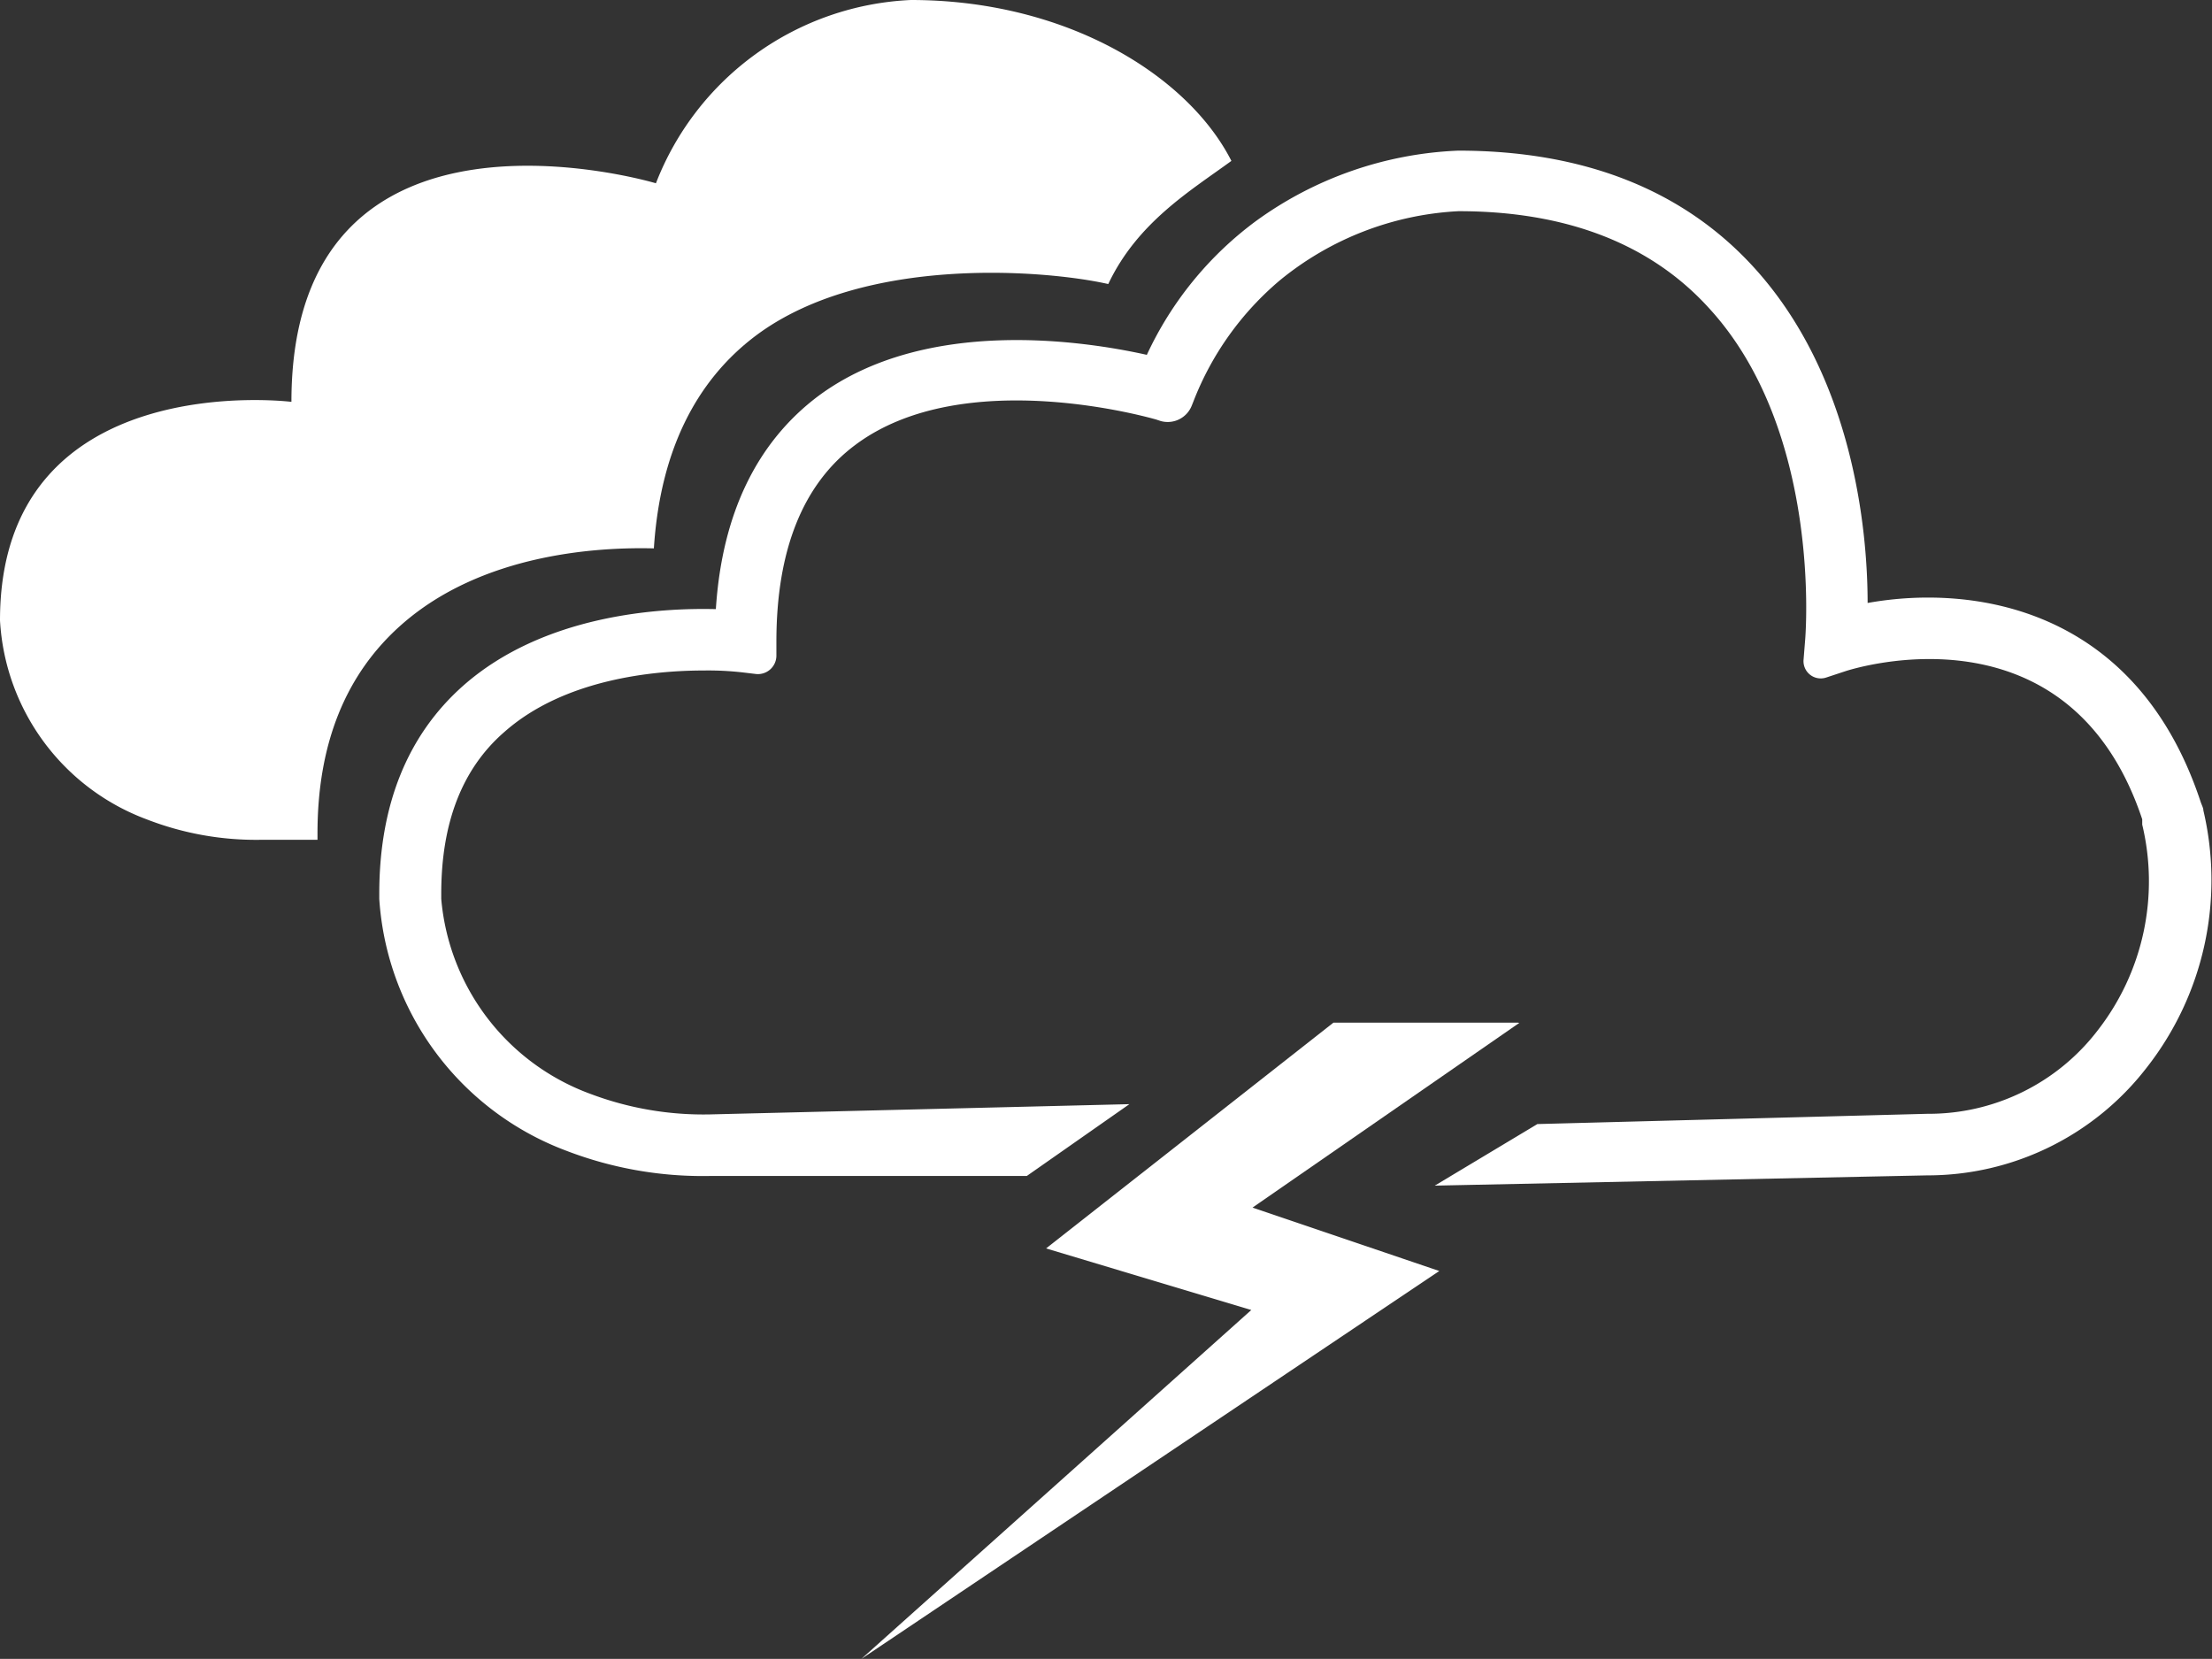 <svg id="Layer_1" data-name="Layer 1" xmlns="http://www.w3.org/2000/svg" viewBox="0 0 107.78 80.83"><rect x="0" y="0" width="107.78" height="80.83" fill="#333333" stroke="none"/><defs><style>.cls-1{fill:#fff;}</style></defs><path class="cls-1" d="M501.53,386.51c3.92-3.46,9.54-3.79,12.3-3.72.3-4.66,2-8.15,5-10.39,5.26-3.91,14.09-3.18,17.14-2.49,1.42-3,4-4.54,6-6-2.1-4.14-8-7.84-15.62-7.84A14,14,0,0,0,513.93,365s-17.76-5.33-17.76,10.65c0,0-14.2-1.77-14.2,10.65a11,11,0,0,0,7.14,9.69,14.71,14.71,0,0,0,5.54,1h2.79c0-.13,0-.24,0-.27C497.43,392.32,498.81,388.91,501.53,386.51Z" transform="translate(-481.97 -356.07)"/><path class="cls-1" d="M589.33,395.56c0-.13-.08-.25-.15-.47-3.15-9.45-11.1-10.56-16.21-9.64,0-3.59-.72-11.07-5.55-16.36-3.44-3.77-8.29-5.68-14.4-5.68a18,18,0,0,0-9.88,3.45,17,17,0,0,0-5.29,6.5c-3.05-.68-10.77-1.87-16,2-3,2.25-4.7,5.74-5,10.39-2.76-.07-8.39.27-12.31,3.73-2.71,2.4-4.09,5.81-4.09,10.13,0,0,0,.13,0,.26a14.08,14.08,0,0,0,9.14,12.28,18.52,18.52,0,0,0,6.94,1.22H532l5-3.5-20.45.5a15.6,15.6,0,0,1-5.81-1,11.14,11.14,0,0,1-7.27-9.5c0-.13,0-.23,0-.26,0-3.42,1-6.07,3.07-7.87,2.91-2.58,7.27-3,9.73-3a14.92,14.92,0,0,1,1.86.09l.67.08a.9.9,0,0,0,1-.9v-.67c0-4.46,1.29-7.68,3.83-9.58,5.32-4,14.58-1.27,14.67-1.25l.21.07a1.26,1.26,0,0,0,1.53-.75l.08-.2a14.63,14.63,0,0,1,4.21-5.9,14.93,14.93,0,0,1,8.71-3.37c5.23,0,9.33,1.58,12.17,4.69,5.55,6,4.73,16,4.72,16.15l-.08,1a.84.84,0,0,0,1.11.88l.94-.31c.44-.14,10.9-3.43,14.45,7.22l0,.14,0,.12a11.82,11.82,0,0,1-2.15,10,10.37,10.37,0,0,1-8.32,4.09l-19,.5-5,3,24-.5a13.49,13.49,0,0,0,10.68-5.24A14.81,14.81,0,0,0,589.33,395.56Z" transform="translate(-481.97 -356.07)"/><path class="cls-1" d="M543.64,420.65a1,1,0,0,0,.31-1,1,1,0,0,0-.69-.74l-8.16-2.45,12.22-9.59h5.45l-10.37,7.17a1,1,0,0,0-.42,1,1,1,0,0,0,.67.81l7.22,2.48-14.53,9.75Z" transform="translate(-481.97 -356.07)"/><path class="cls-1" d="M549.57,407.91l-7.74,5.35a2,2,0,0,0,.49,3.54l5.32,1.82-2.75,1.84a2,2,0,0,0,0-1,2,2,0,0,0-1.37-1.48l-6.31-1.89,10.42-8.19h1.91m6.4-2h0Zm0,0h-9l-14,11,10,3-19,17L552.1,418,543,414.91l13-9Z" transform="translate(-481.97 -356.07)"/></svg>
